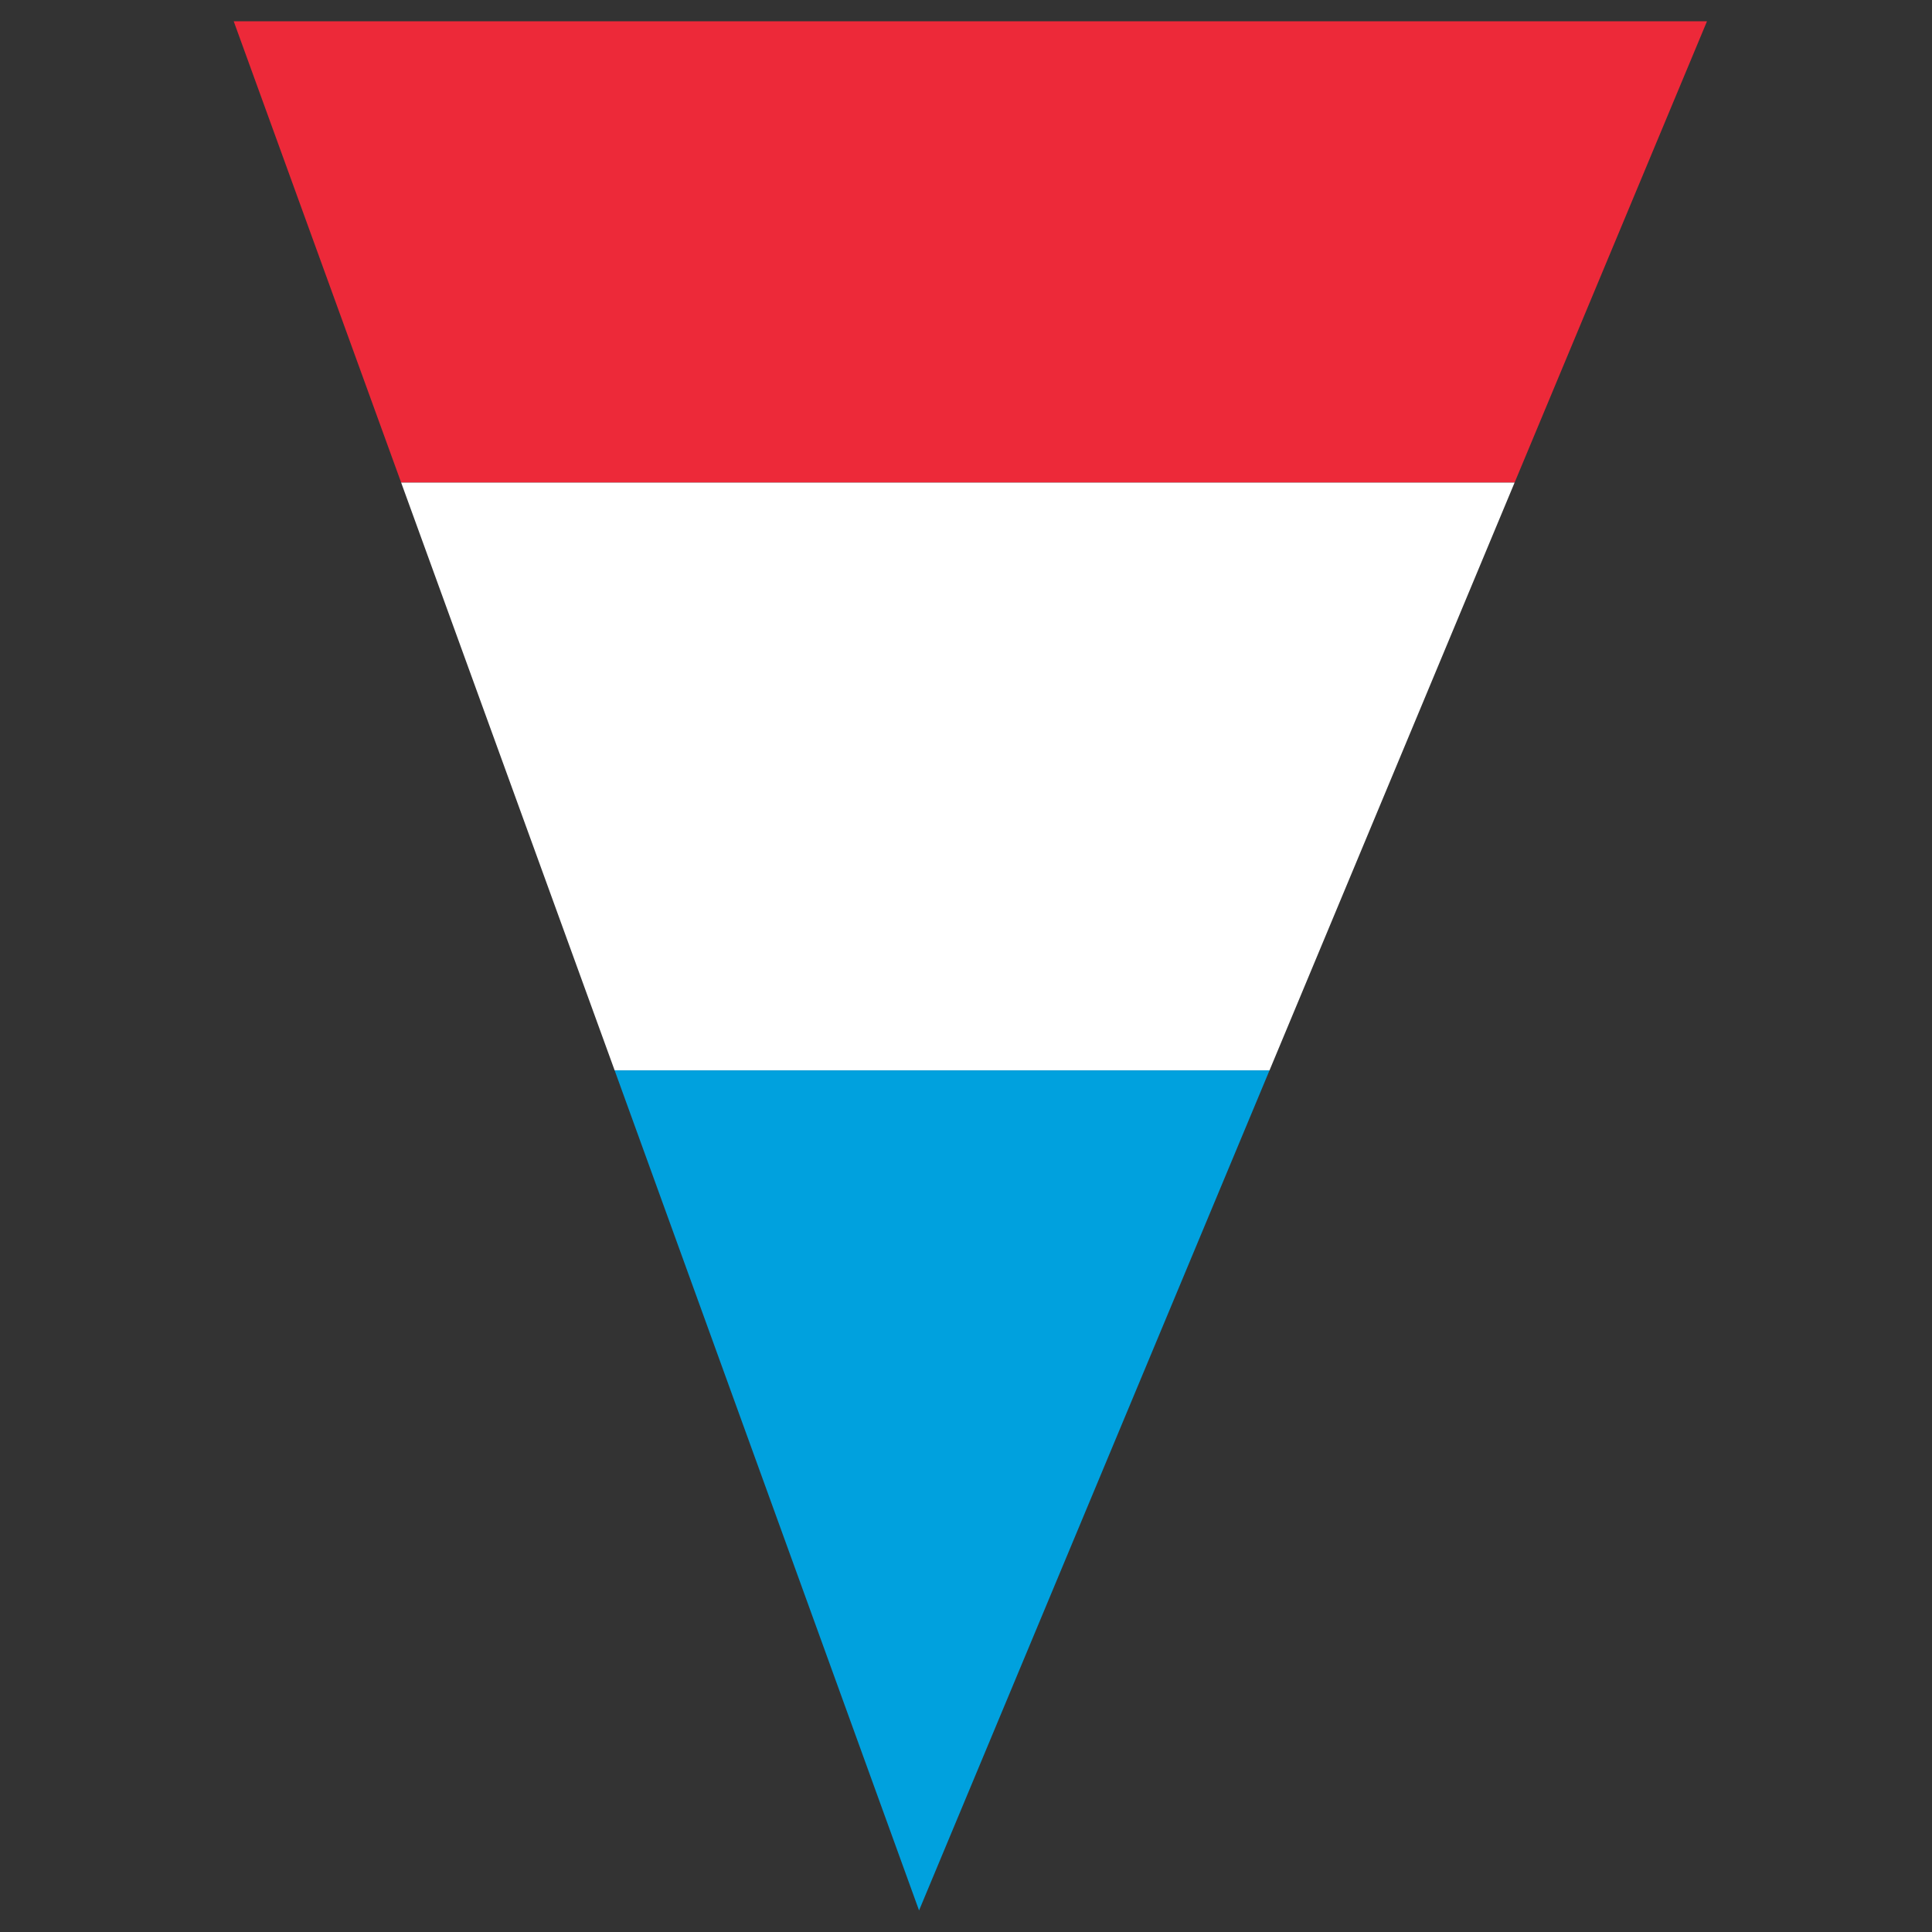 <?xml version="1.0" encoding="utf-8"?>
<!-- Generator: Adobe Illustrator 16.0.0, SVG Export Plug-In . SVG Version: 6.00 Build 0)  -->
<!DOCTYPE svg PUBLIC "-//W3C//DTD SVG 1.1//EN" "http://www.w3.org/Graphics/SVG/1.1/DTD/svg11.dtd">
<svg version="1.1" id="Layer_1" xmlns="http://www.w3.org/2000/svg" xmlns:xlink="http://www.w3.org/1999/xlink" x="0px" y="0px"
	 width="300px" height="300px" viewBox="0 0 300 300" enable-background="new 0 0 300 300" xml:space="preserve">
<rect x="0" y="0" width="300" height="300" fill="#333333" stroke="none"/>
<g>
	<polygon fill-rule="evenodd" clip-rule="evenodd" fill="#ED2939" points="235.185,74.937 62.292,74.937 36.289,3.3 265.062,3.3 	
		"/>
	<polygon fill-rule="evenodd" clip-rule="evenodd" fill="#FFFFFF" points="62.292,74.937 235.185,74.937 197.128,166.206 
		95.441,166.206 	"/>
	<polygon fill-rule="evenodd" clip-rule="evenodd" fill="#00A1DE" points="95.441,166.206 197.128,166.206 142.71,296.65 	"/>
</g>
</svg>

